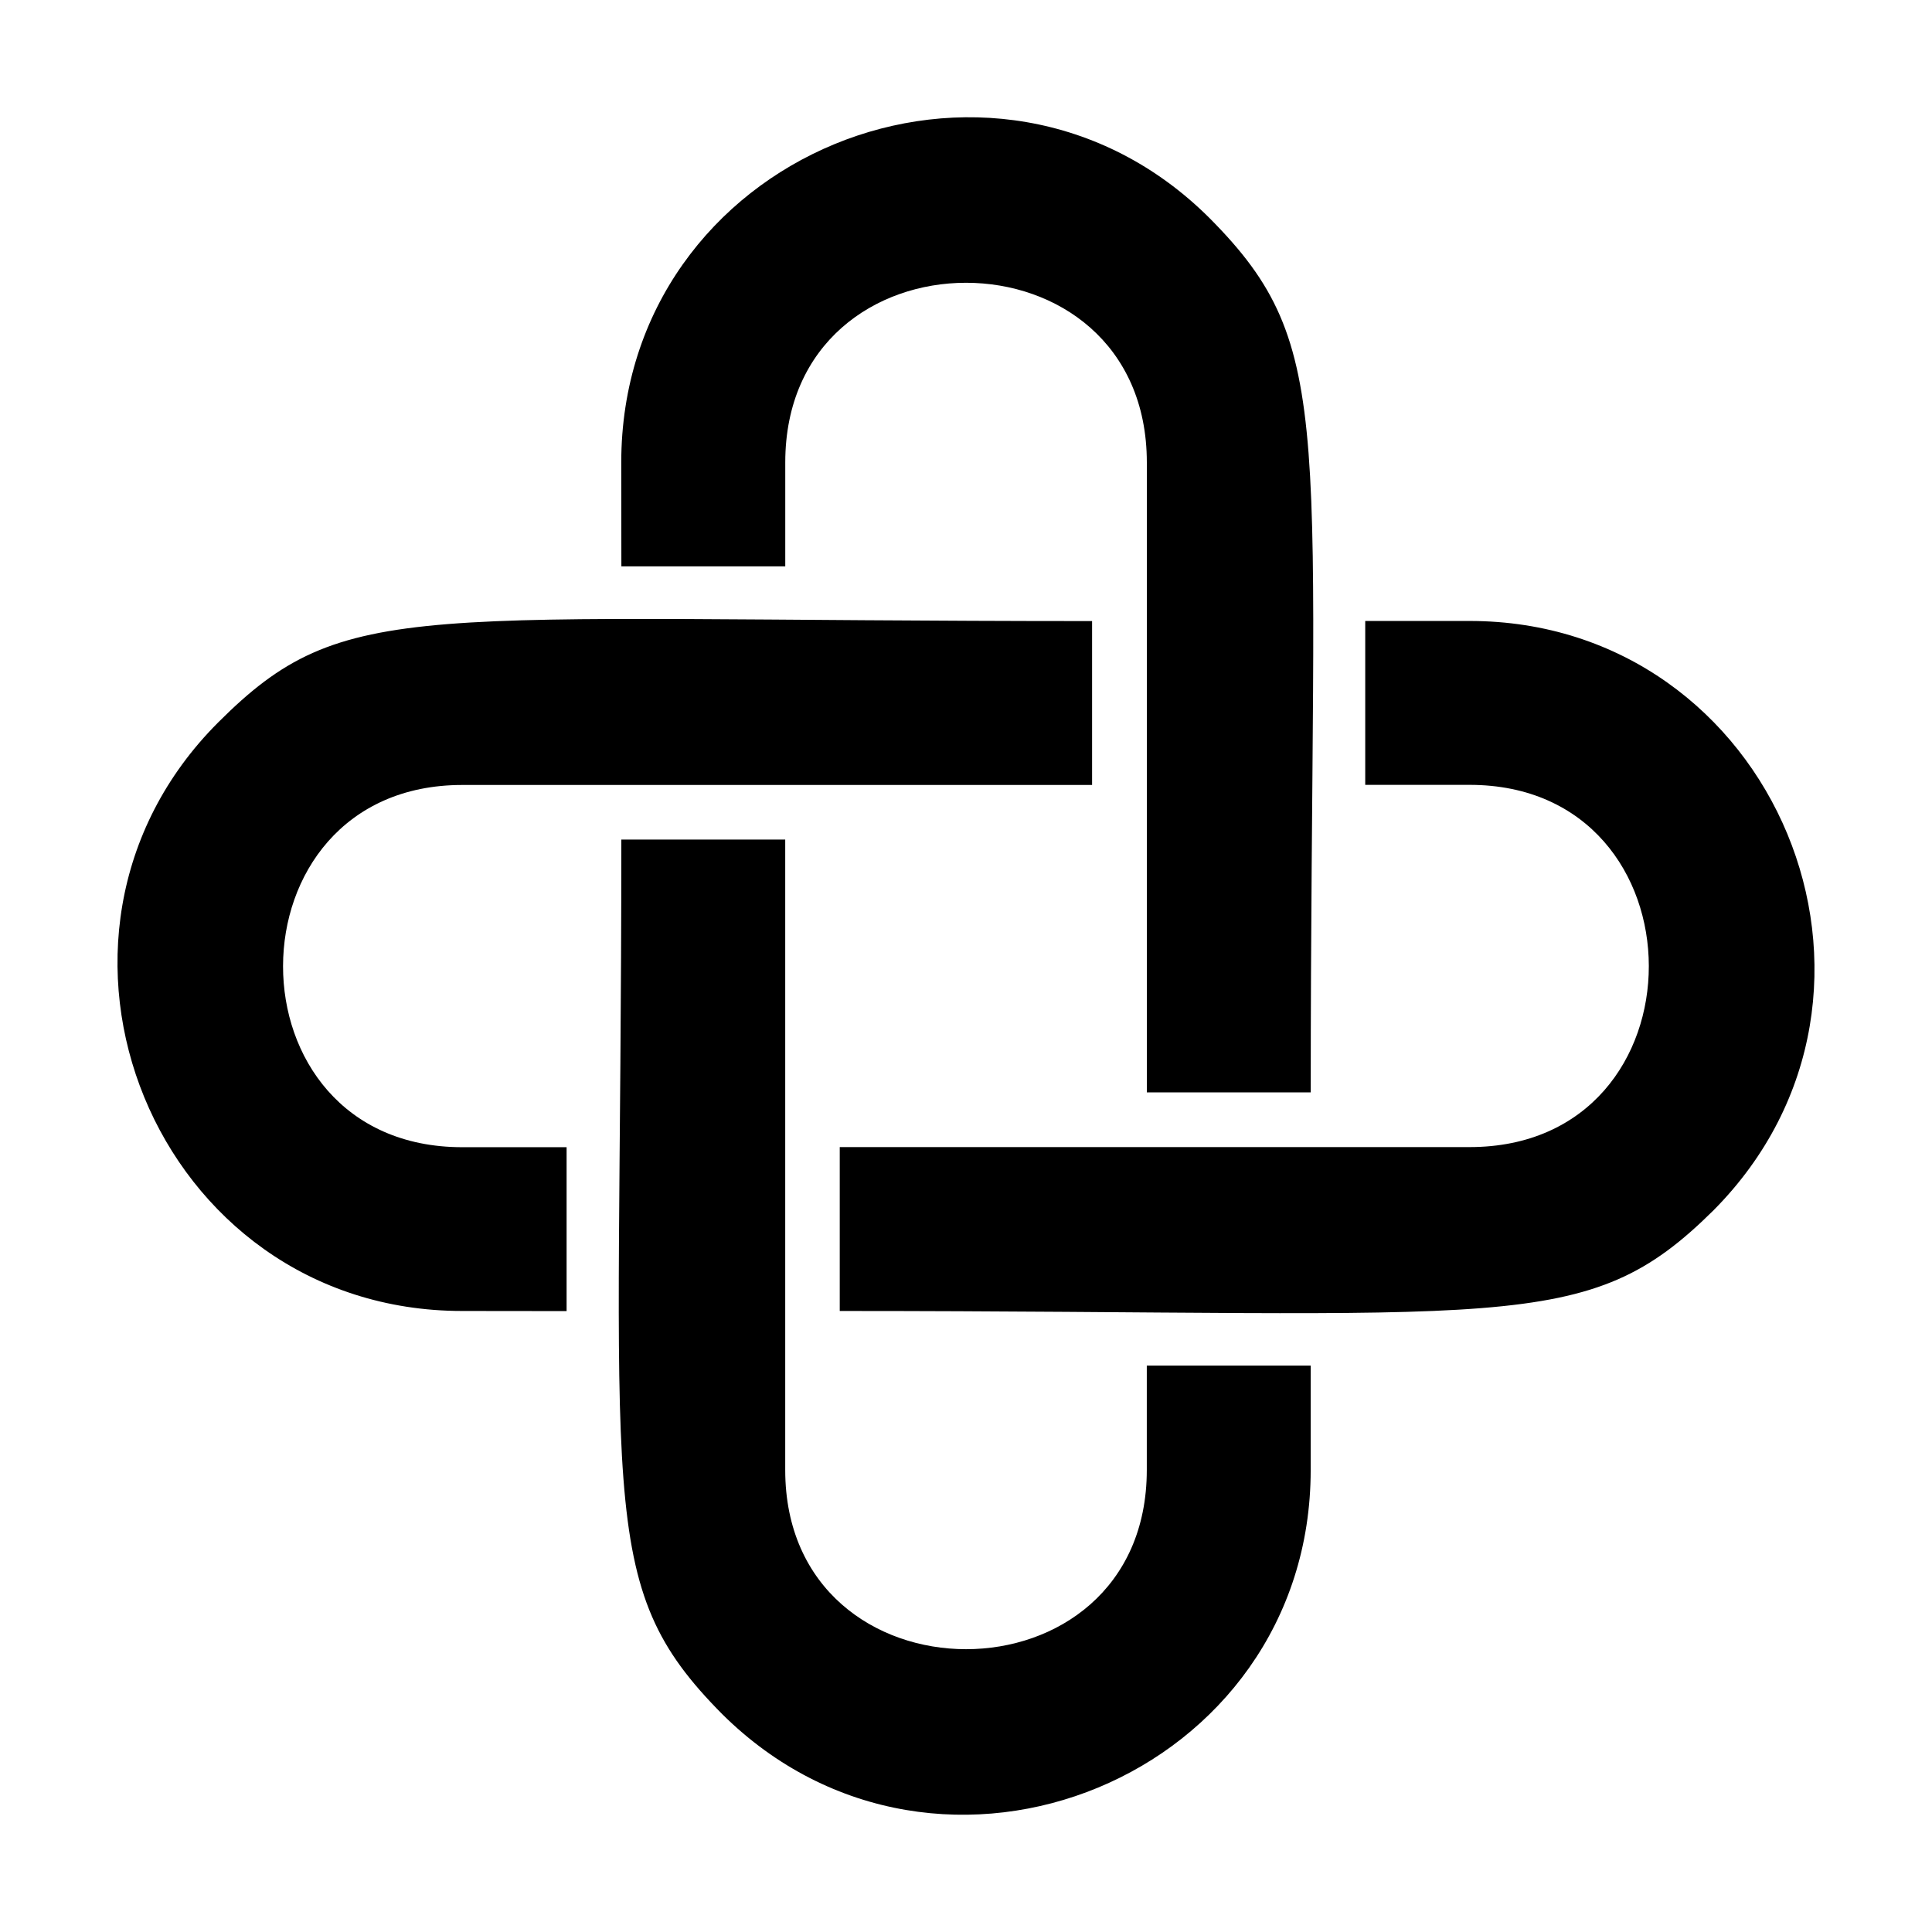 <svg width="100pt" height="100pt" version="1.1" viewBox="0 0 100 100" xmlns="http://www.w3.org/2000/svg">
    <path fill="{{ include.fill | default: 'none' }}" d="m 32.156,23.942 c 0,-15.922 19.285,-23.819 30.468,-12.635 6.66,6.715 5.219,10.598 5.219,45.235 H 59.36 V 23.941 c 0,-12.403 -18.715,-12.409 -18.715,0 v 5.373 H 32.162 Z M 23.927,67.856 c -15.91,0 -23.768,-19.335 -12.63,-30.468 6.577,-6.572 10.007,-5.241 45.229,-5.241 v 8.483 h -32.6 c -12.343,0 -12.392,18.749 0,18.749 h 5.401 v 8.483 z m 43.914,8.229 c 0,15.844 -19.213,23.796 -30.462,12.635 -6.666,-6.721 -5.219,-10.647 -5.219,-45.263 h 8.483 v 32.627 c 0,12.365 18.715,12.376 18.715,0 v -5.401 h 8.483 z M 88.7,62.637 c -6.627,6.566 -10.404,5.219 -45.235,5.219 v -8.483 h 32.6 c 12.398,0 12.343,-18.749 0,-18.749 h -5.401 v -8.483 h 5.401 c 15.817,0 23.825,19.213 12.635,30.495 z"/>
</svg>
